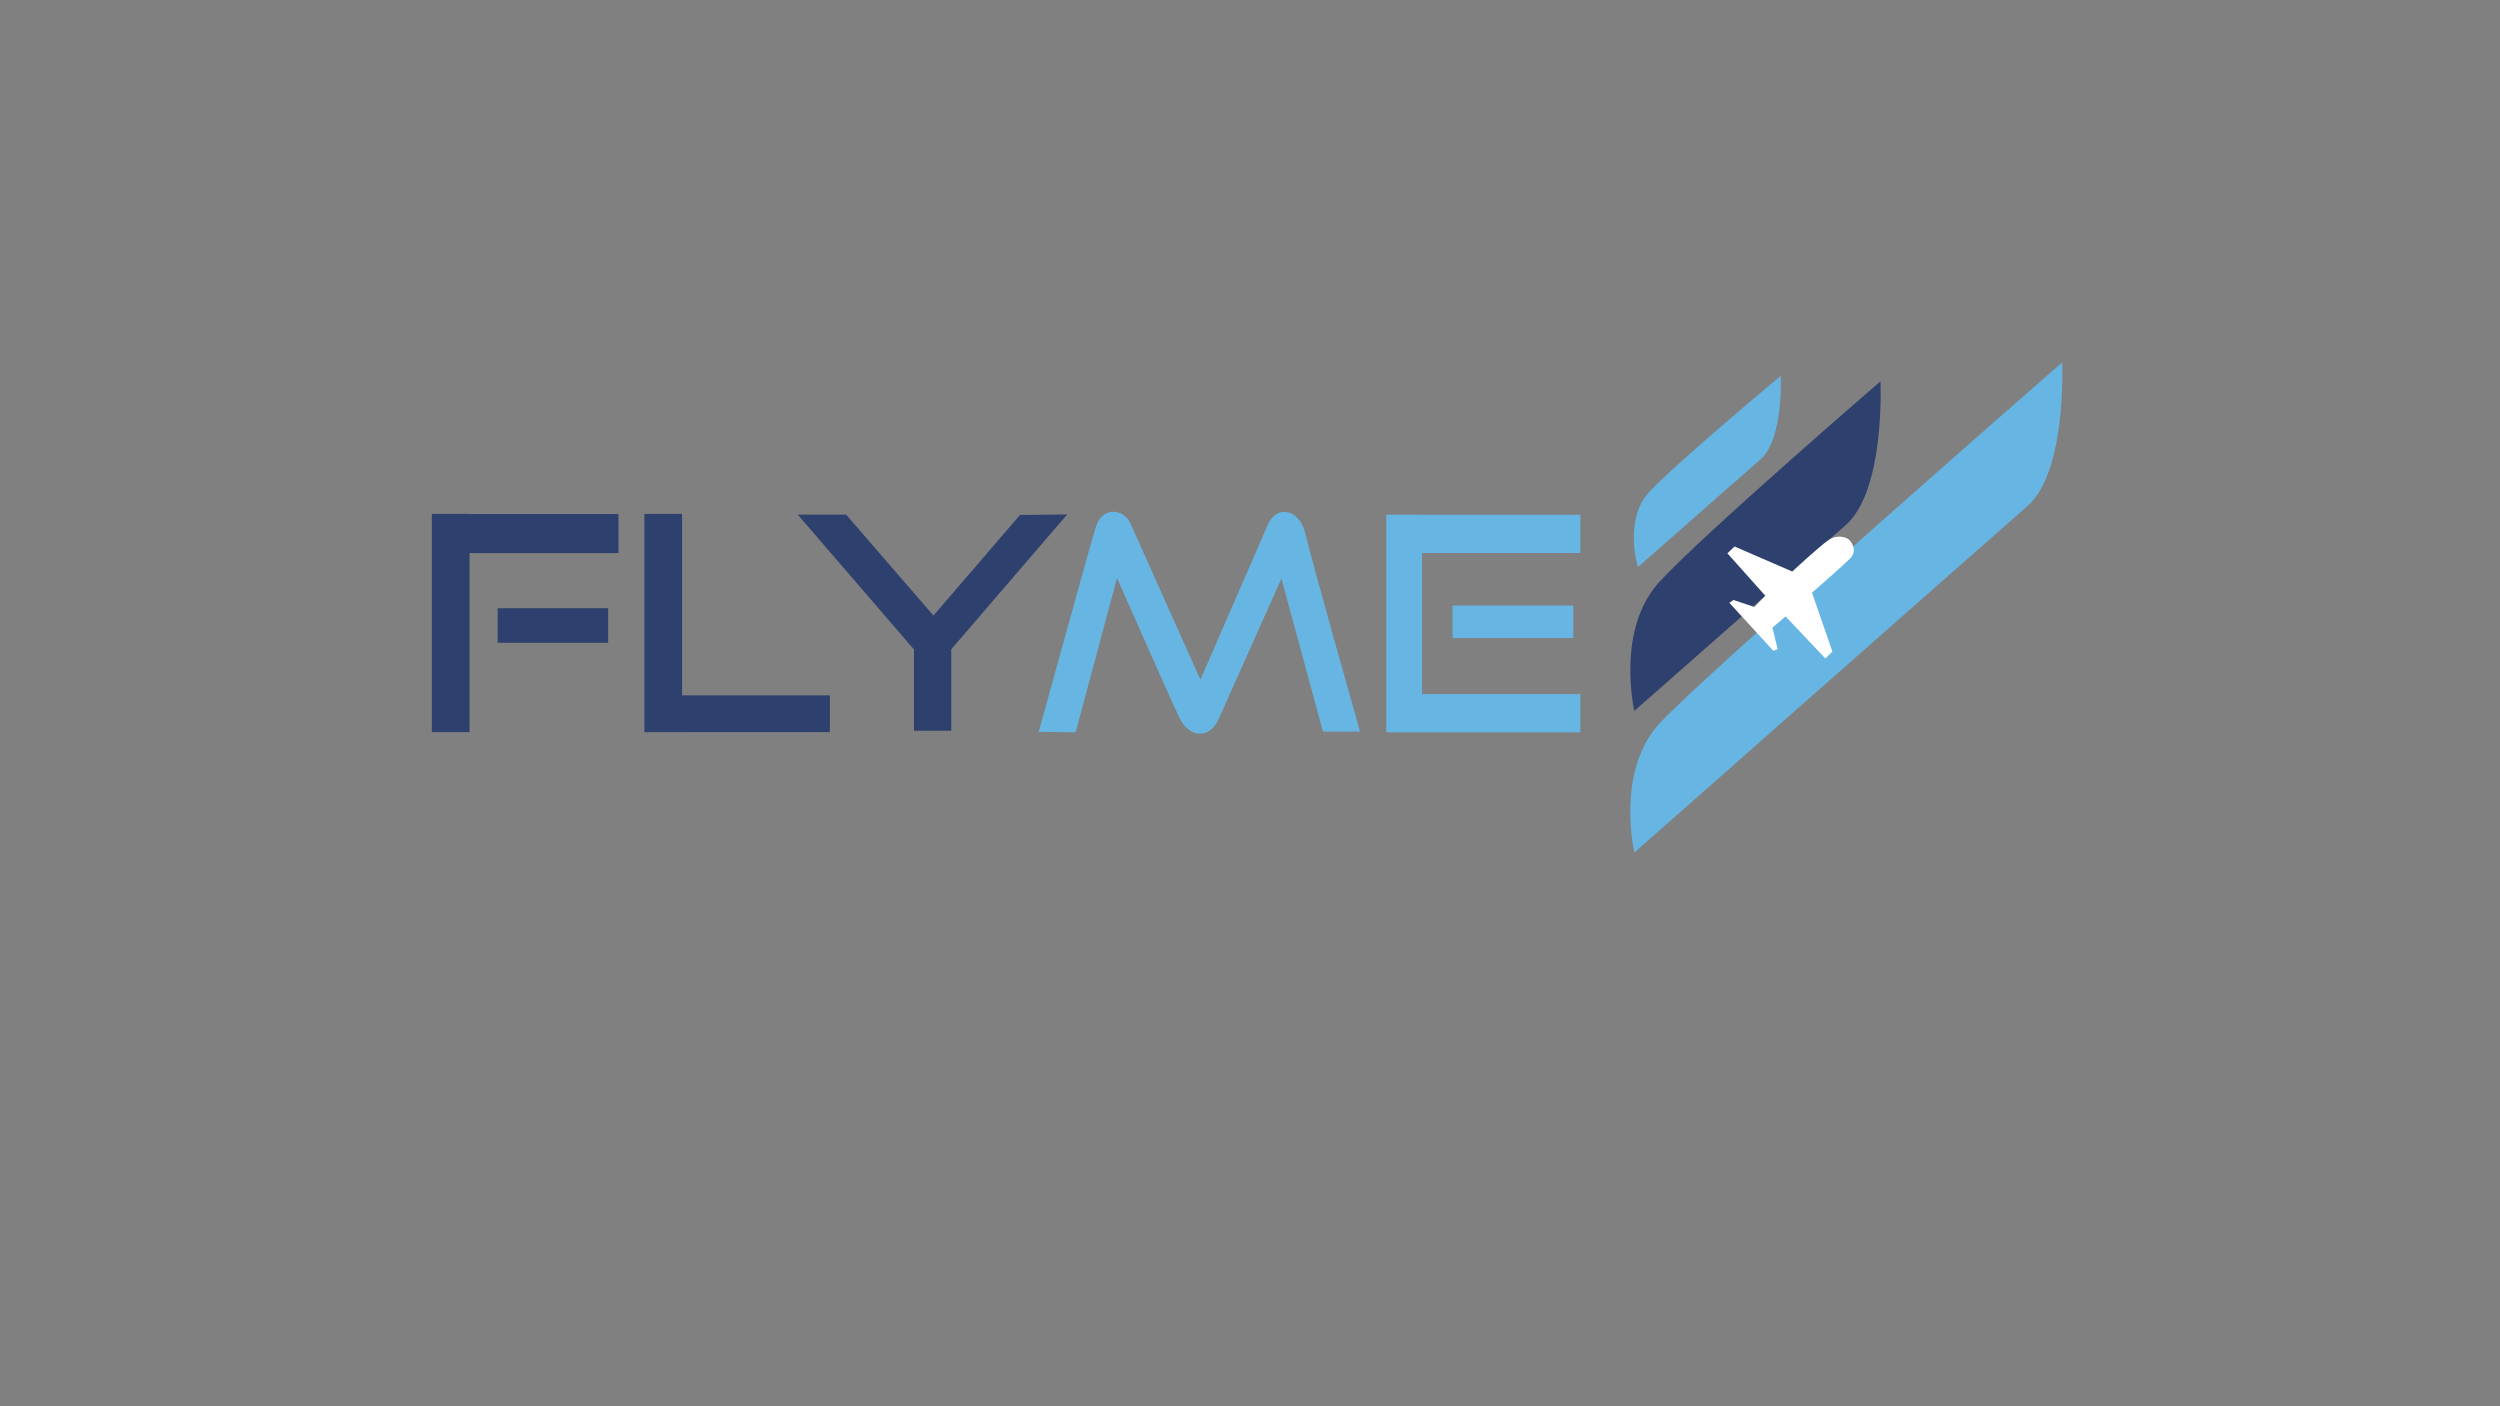 <?xml version="1.0" encoding="UTF-8" standalone="no"?>
<!DOCTYPE svg PUBLIC "-//W3C//DTD SVG 1.1//EN" "http://www.w3.org/Graphics/SVG/1.1/DTD/svg11.dtd">
<svg width="100%" height="100%" viewBox="0 0 1920 1080" version="1.1" xmlns="http://www.w3.org/2000/svg" xmlns:xlink="http://www.w3.org/1999/xlink" xml:space="preserve" xmlns:serif="http://www.serif.com/" style="fill-rule:evenodd;clip-rule:evenodd;stroke-linejoin:round;stroke-miterlimit:2;">
    <rect x="0" y="0" width="1920" height="1080" fill="#808080" stroke="none"/>
    <g transform="matrix(1.323,0,0,1.323,-2222.76,-7477.13)">
        <path d="M2484.83,5950.43L2505.61,5950.43L2505.61,5950.47L2597.47,5950.47L2597.47,5972.65L2505.61,5972.65L2505.61,6054.57L2597.47,6054.57L2597.47,6076.74L2486.89,6076.74L2486.89,6076.71L2484.83,6076.71L2484.83,5950.43ZM2593.38,6003.18L2593.38,6022.05L2523.28,6022.05L2523.28,6003.18L2593.38,6003.18Z" style="fill:rgb(103,181,227);"/>
    </g>
    <g transform="matrix(1.323,0,0,1.323,-2220.26,-7476.2)">
        <path d="M2629,5980.15C2629,5980.15 2620.63,5952.8 2635.44,5936.68C2650.24,5920.56 2711.93,5869.11 2711.93,5869.11C2711.93,5869.11 2713.67,5905.82 2700.16,5917.61C2686.65,5929.41 2629,5980.15 2629,5980.15Z" style="fill:rgb(103,181,227);"/>
    </g>
    <g transform="matrix(2.279,0,0,2.279,-4736.31,-13082.8)">
        <path d="M2629,5980.15C2629,5980.15 2622.63,5952.8 2637.44,5936.68C2652.24,5920.56 2711.93,5869.11 2711.93,5869.11C2711.93,5869.11 2713.67,5905.82 2700.16,5917.61C2686.65,5929.41 2629,5980.15 2629,5980.15Z" style="fill:rgb(46,64,110);"/>
    </g>
    <g transform="matrix(2.279,0,0,2.279,-4736.31,-12974)">
        <path d="M2629,5980.15C2629,5980.15 2622.63,5952.8 2637.44,5936.68C2652.24,5920.56 2773.15,5814.98 2773.15,5814.98C2773.15,5814.98 2774.9,5851.69 2761.38,5863.48C2747.87,5875.28 2629,5980.15 2629,5980.15Z" style="fill:rgb(103,181,227);"/>
    </g>
    <g transform="matrix(1.323,0,0,1.323,-2222.76,-7477.13)">
        <path d="M2283.07,6076.48C2283.07,6076.48 2312.62,5969.22 2316.26,5957.4C2319.89,5945.59 2332.39,5946.7 2336.34,5955.54C2340.28,5964.38 2376.93,6046.2 2376.93,6046.2C2376.93,6046.2 2410.76,5968.42 2416.05,5956.27C2421.34,5944.11 2434.71,5947.37 2437.9,5961.54C2441.1,5975.72 2469.6,6076.36 2469.6,6076.36L2448.07,6076.36L2423.96,5987.47C2423.96,5987.47 2392.67,6057.65 2387.43,6069.24C2382.18,6080.84 2370.41,6080.12 2364.71,6068.24C2359,6056.36 2328.52,5987.19 2328.52,5987.19L2304.5,6076.74L2283.07,6076.48Z" style="fill:rgb(103,181,227);"/>
    </g>
    <g transform="matrix(1.323,0,0,1.323,-2223.34,-7477.54)">
        <path d="M2143.6,5950.69L2171.7,5950.69L2222.39,6009.28L2272.65,5950.89L2300.03,5950.6L2232.73,6028.87L2232.73,6076.13L2211.09,6076.13L2211.09,6028.98L2143.6,5950.69Z" style="fill:rgb(46,64,110);"/>
    </g>
    <g transform="matrix(1.323,0,0,1.323,-2222.76,-7477.13)">
        <path d="M2054.16,5949.97L2076.06,5949.97L2076.06,6055.31L2161.83,6055.31L2161.83,6076.64L2076.06,6076.64L2076.06,6076.65L2054.16,6076.65L2054.16,5949.97Z" style="fill:rgb(46,64,110);"/>
    </g>
    <g transform="matrix(1.323,0,0,1.323,-2222.76,-7477.13)">
        <path d="M1952.66,5950.06L2039.09,5950.06L2039.09,5972.71L1952.66,5972.71L1952.66,6076.65L1930.76,6076.65L1930.76,5949.97L1952.66,5949.97L1952.66,5950.06ZM2033.11,6004.73L2033.11,6024.78L1968.99,6024.78L1968.99,6004.73L2033.11,6004.73Z" style="fill:rgb(46,64,110);"/>
    </g>
    <g transform="matrix(1.323,0,0,1.323,-2222.76,-7477.13)">
        <path d="M2683.97,6001.57L2709.57,6029.51L2711.99,6028.39L2708.97,6016.01L2716.62,6009.47L2739.74,6033.91L2743.8,6029.87L2731.95,5995.7C2731.95,5995.7 2749.87,5980.12 2754.03,5975.91C2758.2,5971.7 2755.48,5967.04 2753.73,5965.2C2751.98,5963.36 2746.62,5961.76 2741.59,5965.14C2736.56,5968.52 2720.47,5983.42 2720.47,5983.42L2687.05,5968.9L2682.84,5972.83L2704.87,5997.51L2698.49,6003.99L2686.34,5999.94L2683.97,6001.57Z" style="fill:white;"/>
    </g>
</svg>
